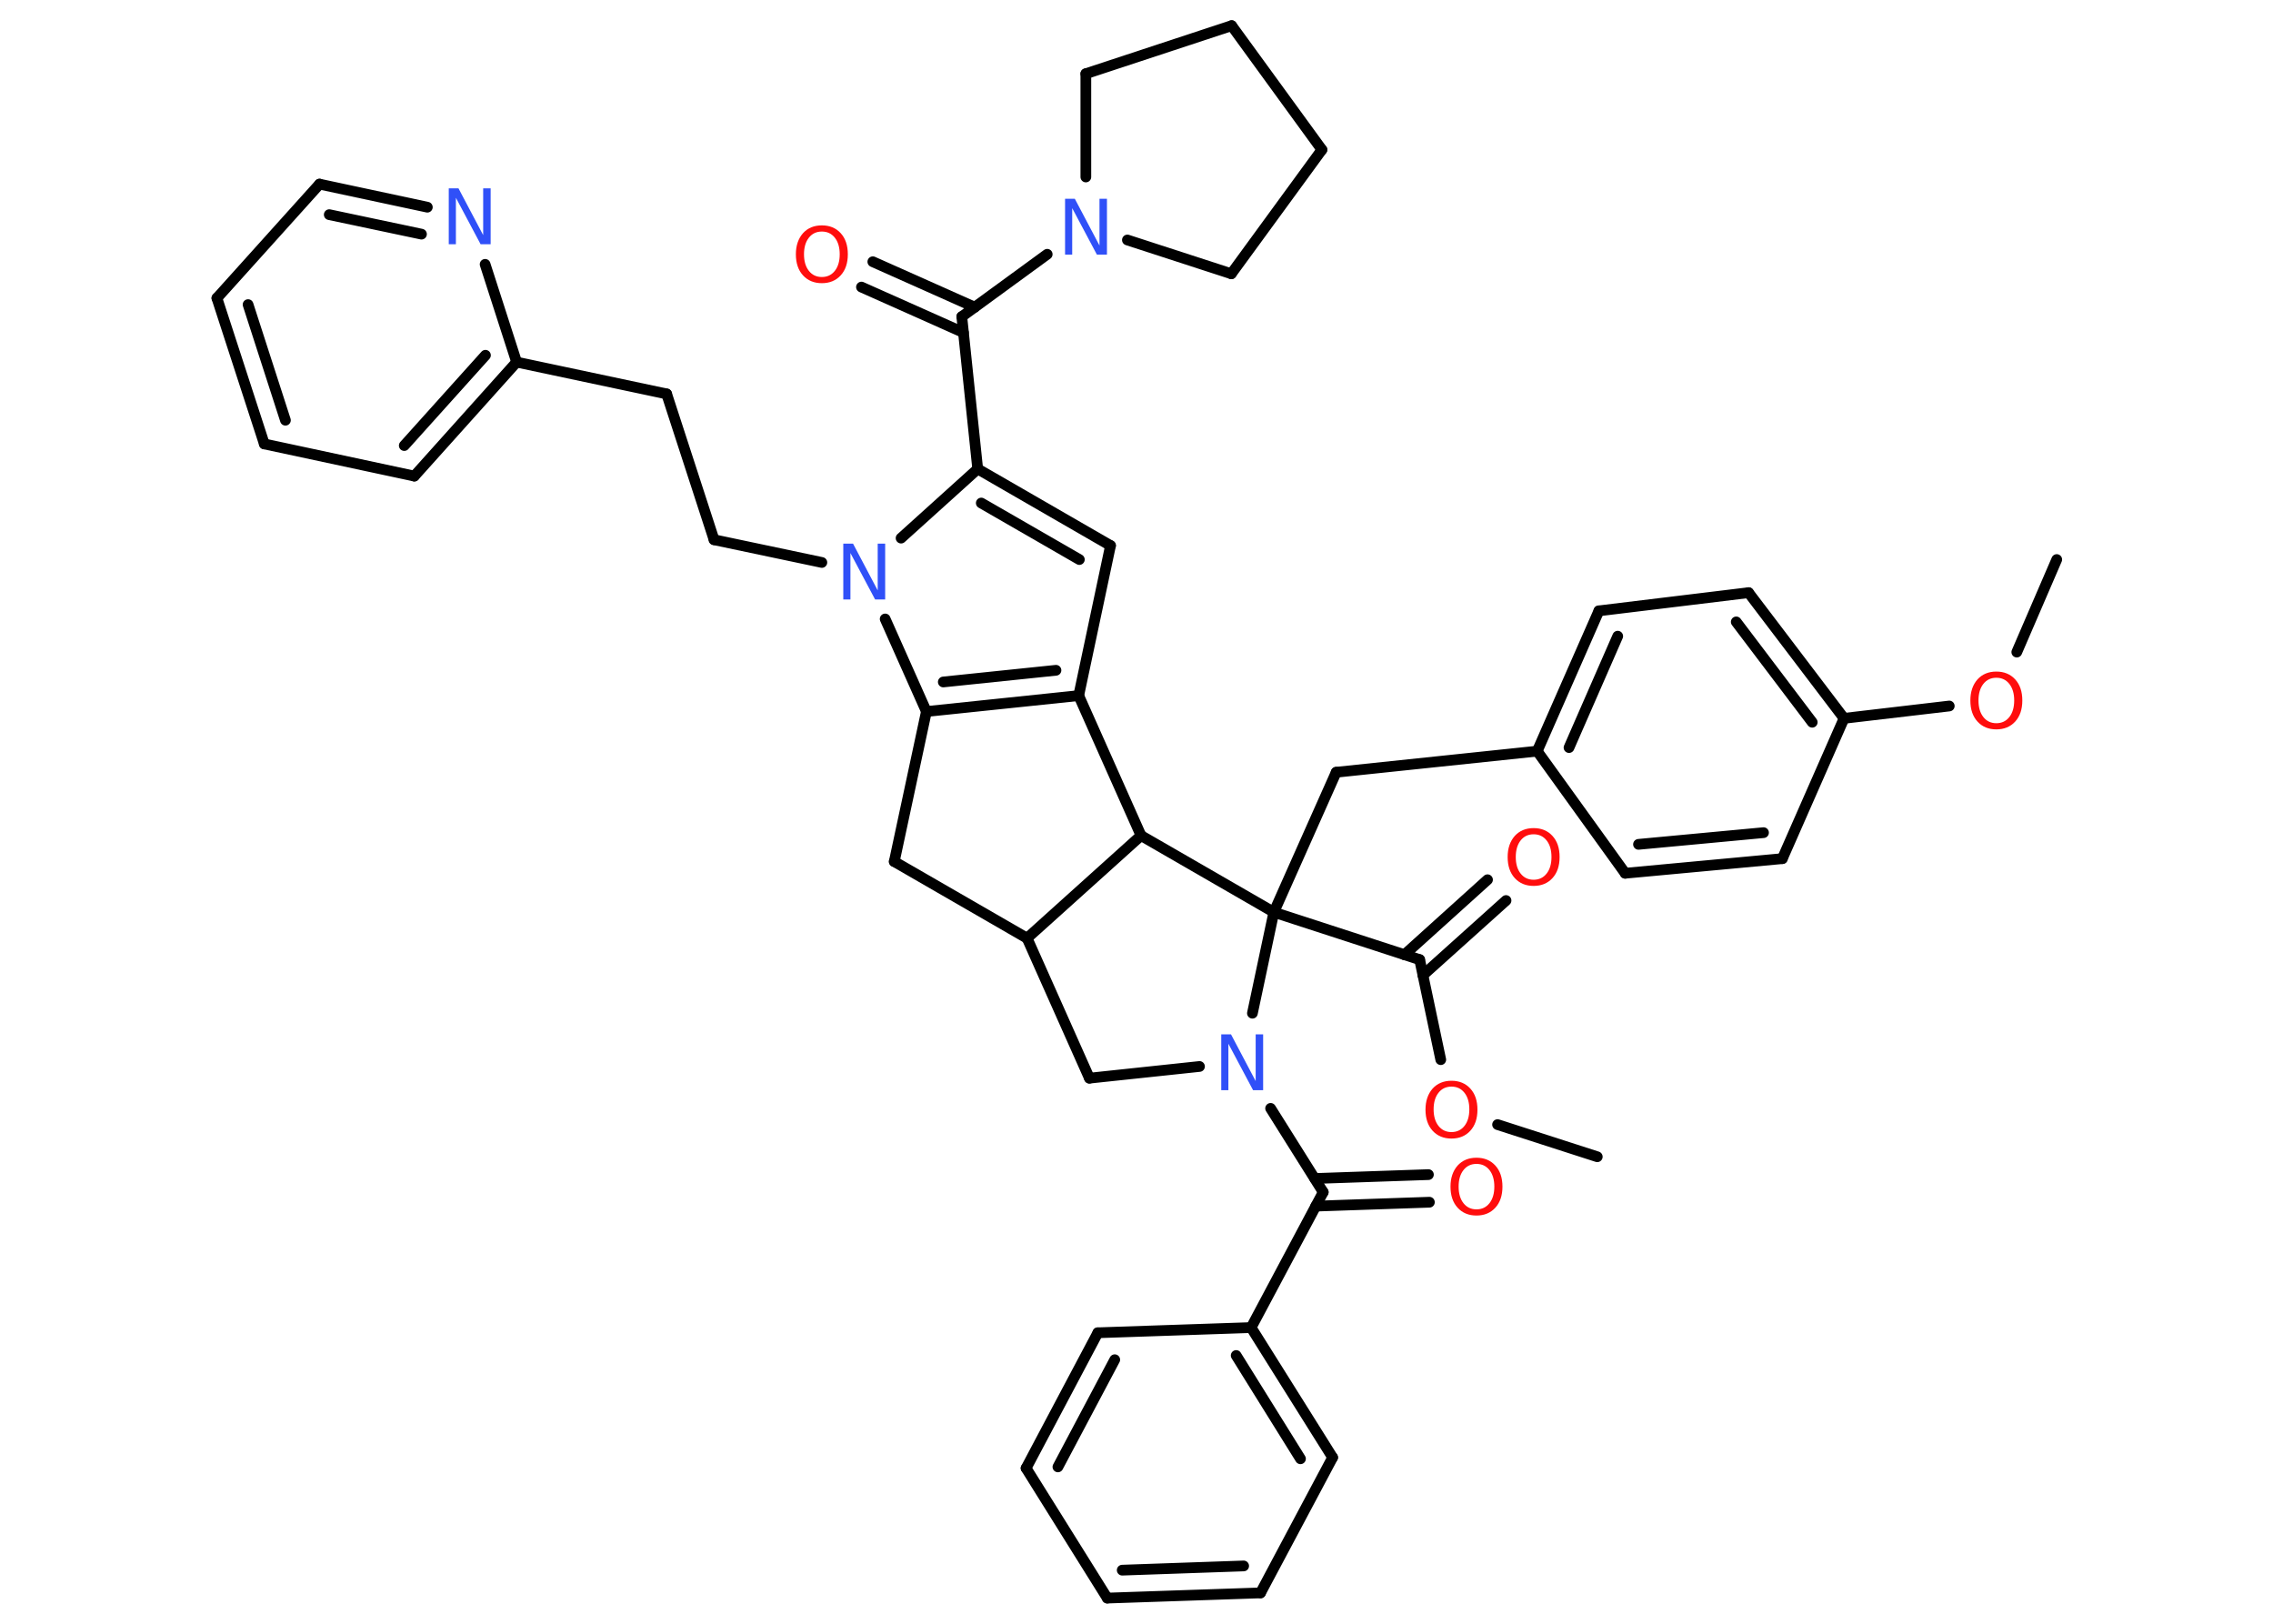 <?xml version='1.0' encoding='UTF-8'?>
<!DOCTYPE svg PUBLIC "-//W3C//DTD SVG 1.1//EN" "http://www.w3.org/Graphics/SVG/1.1/DTD/svg11.dtd">
<svg version='1.2' xmlns='http://www.w3.org/2000/svg' xmlns:xlink='http://www.w3.org/1999/xlink' width='70.0mm' height='50.0mm' viewBox='0 0 70.0 50.0'>
  <desc>Generated by the Chemistry Development Kit (http://github.com/cdk)</desc>
  <g stroke-linecap='round' stroke-linejoin='round' stroke='#000000' stroke-width='.33' fill='#FF0D0D'>
    <rect x='.0' y='.0' width='70.0' height='50.0' fill='#FFFFFF' stroke='none'/>
    <g id='mol1' class='mol'>
      <line id='mol1bnd1' class='bond' x1='49.19' y1='35.62' x2='46.12' y2='34.63'/>
      <line id='mol1bnd2' class='bond' x1='44.37' y1='32.63' x2='43.72' y2='29.55'/>
      <g id='mol1bnd3' class='bond'>
        <line x1='43.25' y1='29.4' x2='45.81' y2='27.09'/>
        <line x1='43.82' y1='30.03' x2='46.38' y2='27.73'/>
      </g>
      <line id='mol1bnd4' class='bond' x1='43.72' y1='29.55' x2='39.23' y2='28.09'/>
      <line id='mol1bnd5' class='bond' x1='39.23' y1='28.09' x2='41.15' y2='23.78'/>
      <line id='mol1bnd6' class='bond' x1='41.15' y1='23.78' x2='47.34' y2='23.13'/>
      <g id='mol1bnd7' class='bond'>
        <line x1='49.24' y1='18.81' x2='47.34' y2='23.13'/>
        <line x1='49.82' y1='19.59' x2='48.32' y2='23.02'/>
      </g>
      <line id='mol1bnd8' class='bond' x1='49.24' y1='18.81' x2='53.85' y2='18.25'/>
      <g id='mol1bnd9' class='bond'>
        <line x1='56.79' y1='22.12' x2='53.85' y2='18.25'/>
        <line x1='55.81' y1='22.24' x2='53.47' y2='19.15'/>
      </g>
      <line id='mol1bnd10' class='bond' x1='56.79' y1='22.12' x2='60.03' y2='21.74'/>
      <line id='mol1bnd11' class='bond' x1='62.11' y1='20.08' x2='63.34' y2='17.23'/>
      <line id='mol1bnd12' class='bond' x1='56.79' y1='22.12' x2='54.89' y2='26.44'/>
      <g id='mol1bnd13' class='bond'>
        <line x1='50.05' y1='26.89' x2='54.89' y2='26.44'/>
        <line x1='50.46' y1='26.0' x2='54.31' y2='25.64'/>
      </g>
      <line id='mol1bnd14' class='bond' x1='47.34' y1='23.13' x2='50.05' y2='26.89'/>
      <line id='mol1bnd15' class='bond' x1='39.23' y1='28.09' x2='35.14' y2='25.73'/>
      <line id='mol1bnd16' class='bond' x1='35.14' y1='25.73' x2='33.22' y2='21.42'/>
      <line id='mol1bnd17' class='bond' x1='33.22' y1='21.42' x2='34.2' y2='16.8'/>
      <g id='mol1bnd18' class='bond'>
        <line x1='34.2' y1='16.8' x2='30.11' y2='14.44'/>
        <line x1='33.24' y1='17.23' x2='30.22' y2='15.49'/>
      </g>
      <line id='mol1bnd19' class='bond' x1='30.11' y1='14.44' x2='29.62' y2='9.75'/>
      <g id='mol1bnd20' class='bond'>
        <line x1='29.67' y1='10.24' x2='26.53' y2='8.84'/>
        <line x1='30.02' y1='9.46' x2='26.88' y2='8.06'/>
      </g>
      <line id='mol1bnd21' class='bond' x1='29.62' y1='9.75' x2='32.25' y2='7.83'/>
      <line id='mol1bnd22' class='bond' x1='34.72' y1='7.39' x2='37.92' y2='8.43'/>
      <line id='mol1bnd23' class='bond' x1='37.92' y1='8.43' x2='40.71' y2='4.61'/>
      <line id='mol1bnd24' class='bond' x1='40.71' y1='4.61' x2='37.93' y2='.79'/>
      <line id='mol1bnd25' class='bond' x1='37.93' y1='.79' x2='33.44' y2='2.27'/>
      <line id='mol1bnd26' class='bond' x1='33.44' y1='5.45' x2='33.44' y2='2.27'/>
      <line id='mol1bnd27' class='bond' x1='30.11' y1='14.44' x2='27.75' y2='16.57'/>
      <line id='mol1bnd28' class='bond' x1='25.31' y1='17.32' x2='21.99' y2='16.62'/>
      <line id='mol1bnd29' class='bond' x1='21.99' y1='16.62' x2='20.53' y2='12.13'/>
      <line id='mol1bnd30' class='bond' x1='20.53' y1='12.13' x2='15.91' y2='11.15'/>
      <g id='mol1bnd31' class='bond'>
        <line x1='12.76' y1='14.66' x2='15.91' y2='11.15'/>
        <line x1='12.45' y1='13.72' x2='14.95' y2='10.94'/>
      </g>
      <line id='mol1bnd32' class='bond' x1='12.76' y1='14.66' x2='8.14' y2='13.67'/>
      <g id='mol1bnd33' class='bond'>
        <line x1='6.68' y1='9.18' x2='8.14' y2='13.67'/>
        <line x1='7.64' y1='9.38' x2='8.79' y2='12.94'/>
      </g>
      <line id='mol1bnd34' class='bond' x1='6.68' y1='9.18' x2='9.84' y2='5.67'/>
      <g id='mol1bnd35' class='bond'>
        <line x1='13.16' y1='6.38' x2='9.84' y2='5.67'/>
        <line x1='12.98' y1='7.21' x2='10.14' y2='6.61'/>
      </g>
      <line id='mol1bnd36' class='bond' x1='15.91' y1='11.15' x2='14.94' y2='8.14'/>
      <line id='mol1bnd37' class='bond' x1='27.26' y1='19.06' x2='28.53' y2='21.91'/>
      <g id='mol1bnd38' class='bond'>
        <line x1='28.53' y1='21.91' x2='33.22' y2='21.42'/>
        <line x1='29.05' y1='21.0' x2='32.52' y2='20.64'/>
      </g>
      <line id='mol1bnd39' class='bond' x1='28.53' y1='21.91' x2='27.54' y2='26.53'/>
      <line id='mol1bnd40' class='bond' x1='27.54' y1='26.53' x2='31.63' y2='28.89'/>
      <line id='mol1bnd41' class='bond' x1='35.14' y1='25.73' x2='31.63' y2='28.89'/>
      <line id='mol1bnd42' class='bond' x1='31.63' y1='28.89' x2='33.55' y2='33.2'/>
      <line id='mol1bnd43' class='bond' x1='33.55' y1='33.2' x2='36.94' y2='32.84'/>
      <line id='mol1bnd44' class='bond' x1='39.23' y1='28.09' x2='38.57' y2='31.2'/>
      <line id='mol1bnd45' class='bond' x1='39.13' y1='34.13' x2='40.75' y2='36.71'/>
      <g id='mol1bnd46' class='bond'>
        <line x1='40.49' y1='36.29' x2='43.99' y2='36.17'/>
        <line x1='40.52' y1='37.14' x2='44.02' y2='37.02'/>
      </g>
      <line id='mol1bnd47' class='bond' x1='40.75' y1='36.71' x2='38.53' y2='40.88'/>
      <g id='mol1bnd48' class='bond'>
        <line x1='41.04' y1='44.88' x2='38.53' y2='40.88'/>
        <line x1='40.05' y1='44.92' x2='38.07' y2='41.74'/>
      </g>
      <line id='mol1bnd49' class='bond' x1='41.04' y1='44.88' x2='38.82' y2='49.05'/>
      <g id='mol1bnd50' class='bond'>
        <line x1='34.1' y1='49.21' x2='38.82' y2='49.05'/>
        <line x1='34.56' y1='48.35' x2='38.3' y2='48.22'/>
      </g>
      <line id='mol1bnd51' class='bond' x1='34.1' y1='49.21' x2='31.6' y2='45.21'/>
      <g id='mol1bnd52' class='bond'>
        <line x1='33.81' y1='41.04' x2='31.6' y2='45.21'/>
        <line x1='34.33' y1='41.87' x2='32.58' y2='45.17'/>
      </g>
      <line id='mol1bnd53' class='bond' x1='38.53' y1='40.88' x2='33.81' y2='41.04'/>
      <path id='mol1atm2' class='atom' d='M44.7 33.46q-.25 .0 -.4 .19q-.15 .19 -.15 .51q.0 .32 .15 .51q.15 .19 .4 .19q.25 .0 .4 -.19q.15 -.19 .15 -.51q.0 -.32 -.15 -.51q-.15 -.19 -.4 -.19zM44.7 33.28q.36 .0 .58 .24q.22 .24 .22 .65q.0 .41 -.22 .65q-.22 .24 -.58 .24q-.36 .0 -.58 -.24q-.22 -.24 -.22 -.65q.0 -.4 .22 -.65q.22 -.24 .58 -.24z' stroke='none'/>
      <path id='mol1atm4' class='atom' d='M47.23 25.69q-.25 .0 -.4 .19q-.15 .19 -.15 .51q.0 .32 .15 .51q.15 .19 .4 .19q.25 .0 .4 -.19q.15 -.19 .15 -.51q.0 -.32 -.15 -.51q-.15 -.19 -.4 -.19zM47.23 25.5q.36 .0 .58 .24q.22 .24 .22 .65q.0 .41 -.22 .65q-.22 .24 -.58 .24q-.36 .0 -.58 -.24q-.22 -.24 -.22 -.65q.0 -.4 .22 -.65q.22 -.24 .58 -.24z' stroke='none'/>
      <path id='mol1atm11' class='atom' d='M61.48 20.87q-.25 .0 -.4 .19q-.15 .19 -.15 .51q.0 .32 .15 .51q.15 .19 .4 .19q.25 .0 .4 -.19q.15 -.19 .15 -.51q.0 -.32 -.15 -.51q-.15 -.19 -.4 -.19zM61.48 20.68q.36 .0 .58 .24q.22 .24 .22 .65q.0 .41 -.22 .65q-.22 .24 -.58 .24q-.36 .0 -.58 -.24q-.22 -.24 -.22 -.65q.0 -.4 .22 -.65q.22 -.24 .58 -.24z' stroke='none'/>
      <path id='mol1atm20' class='atom' d='M25.31 7.13q-.25 .0 -.4 .19q-.15 .19 -.15 .51q.0 .32 .15 .51q.15 .19 .4 .19q.25 .0 .4 -.19q.15 -.19 .15 -.51q.0 -.32 -.15 -.51q-.15 -.19 -.4 -.19zM25.31 6.94q.36 .0 .58 .24q.22 .24 .22 .65q.0 .41 -.22 .65q-.22 .24 -.58 .24q-.36 .0 -.58 -.24q-.22 -.24 -.22 -.65q.0 -.4 .22 -.65q.22 -.24 .58 -.24z' stroke='none'/>
      <path id='mol1atm21' class='atom' d='M32.79 6.12h.31l.76 1.44v-1.44h.23v1.72h-.31l-.76 -1.43v1.43h-.22v-1.72z' stroke='none' fill='#3050F8'/>
      <path id='mol1atm26' class='atom' d='M25.96 16.74h.31l.76 1.44v-1.44h.23v1.72h-.31l-.76 -1.43v1.43h-.22v-1.72z' stroke='none' fill='#3050F8'/>
      <path id='mol1atm34' class='atom' d='M13.81 5.8h.31l.76 1.44v-1.44h.23v1.72h-.31l-.76 -1.43v1.43h-.22v-1.72z' stroke='none' fill='#3050F8'/>
      <path id='mol1atm39' class='atom' d='M37.6 31.85h.31l.76 1.44v-1.44h.23v1.72h-.31l-.76 -1.43v1.43h-.22v-1.72z' stroke='none' fill='#3050F8'/>
      <path id='mol1atm41' class='atom' d='M45.47 35.84q-.25 .0 -.4 .19q-.15 .19 -.15 .51q.0 .32 .15 .51q.15 .19 .4 .19q.25 .0 .4 -.19q.15 -.19 .15 -.51q.0 -.32 -.15 -.51q-.15 -.19 -.4 -.19zM45.47 35.65q.36 .0 .58 .24q.22 .24 .22 .65q.0 .41 -.22 .65q-.22 .24 -.58 .24q-.36 .0 -.58 -.24q-.22 -.24 -.22 -.65q.0 -.4 .22 -.65q.22 -.24 .58 -.24z' stroke='none'/>
    </g>
  </g>
</svg>
